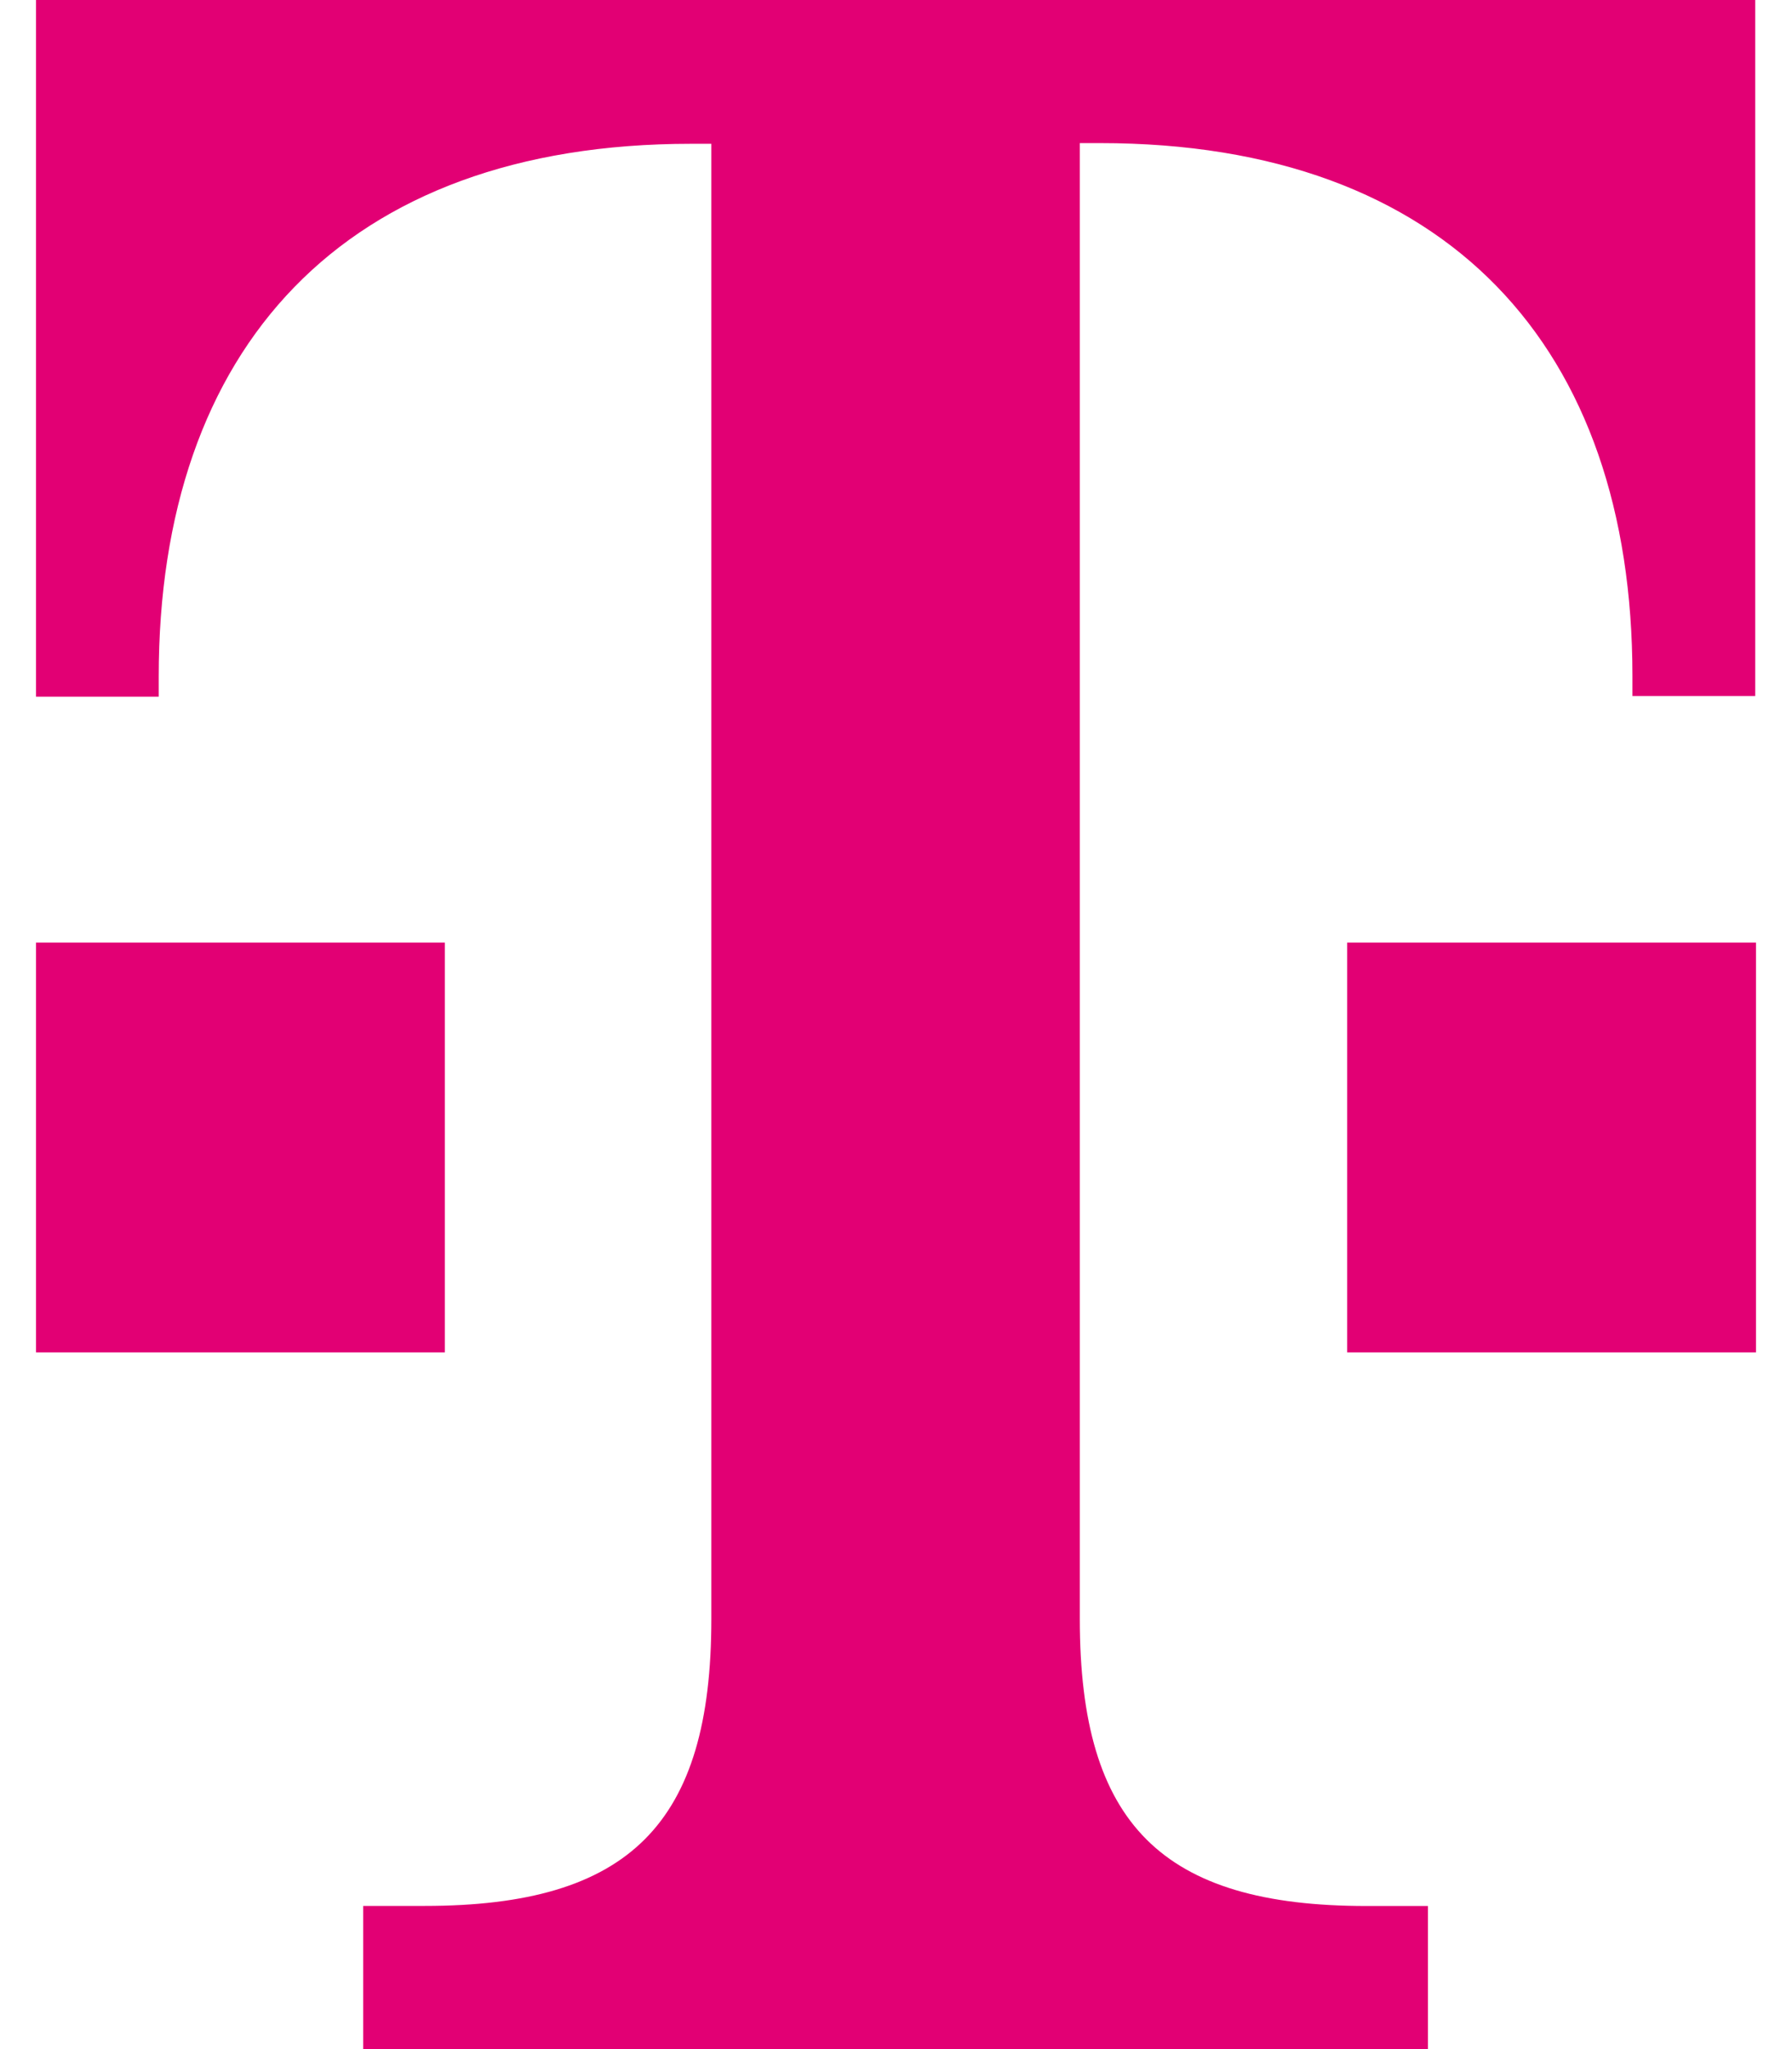 <svg fill="#E20074" role="img" viewBox="0 0 21 24" xmlns="http://www.w3.org/2000/svg"><title>T-Mobile</title><path d="M5.222 15.84h-4.8v-4.8h4.791v4.8zM0.422 0v8.16H1.86v-0.236c0-3.844 2.159-6.24 6.239-6.24h0.237v17.279c0 2.396-0.957 3.36-3.36 3.36h-0.72V24h12.478v-1.676h-0.72c-2.395 0-3.36-0.957-3.36-3.361V1.676h0.237c4.08 0 6.239 2.396 6.239 6.24v0.236h1.439V0Zm15.356 15.84h4.8v-4.8h-4.791v4.8z"/></svg>